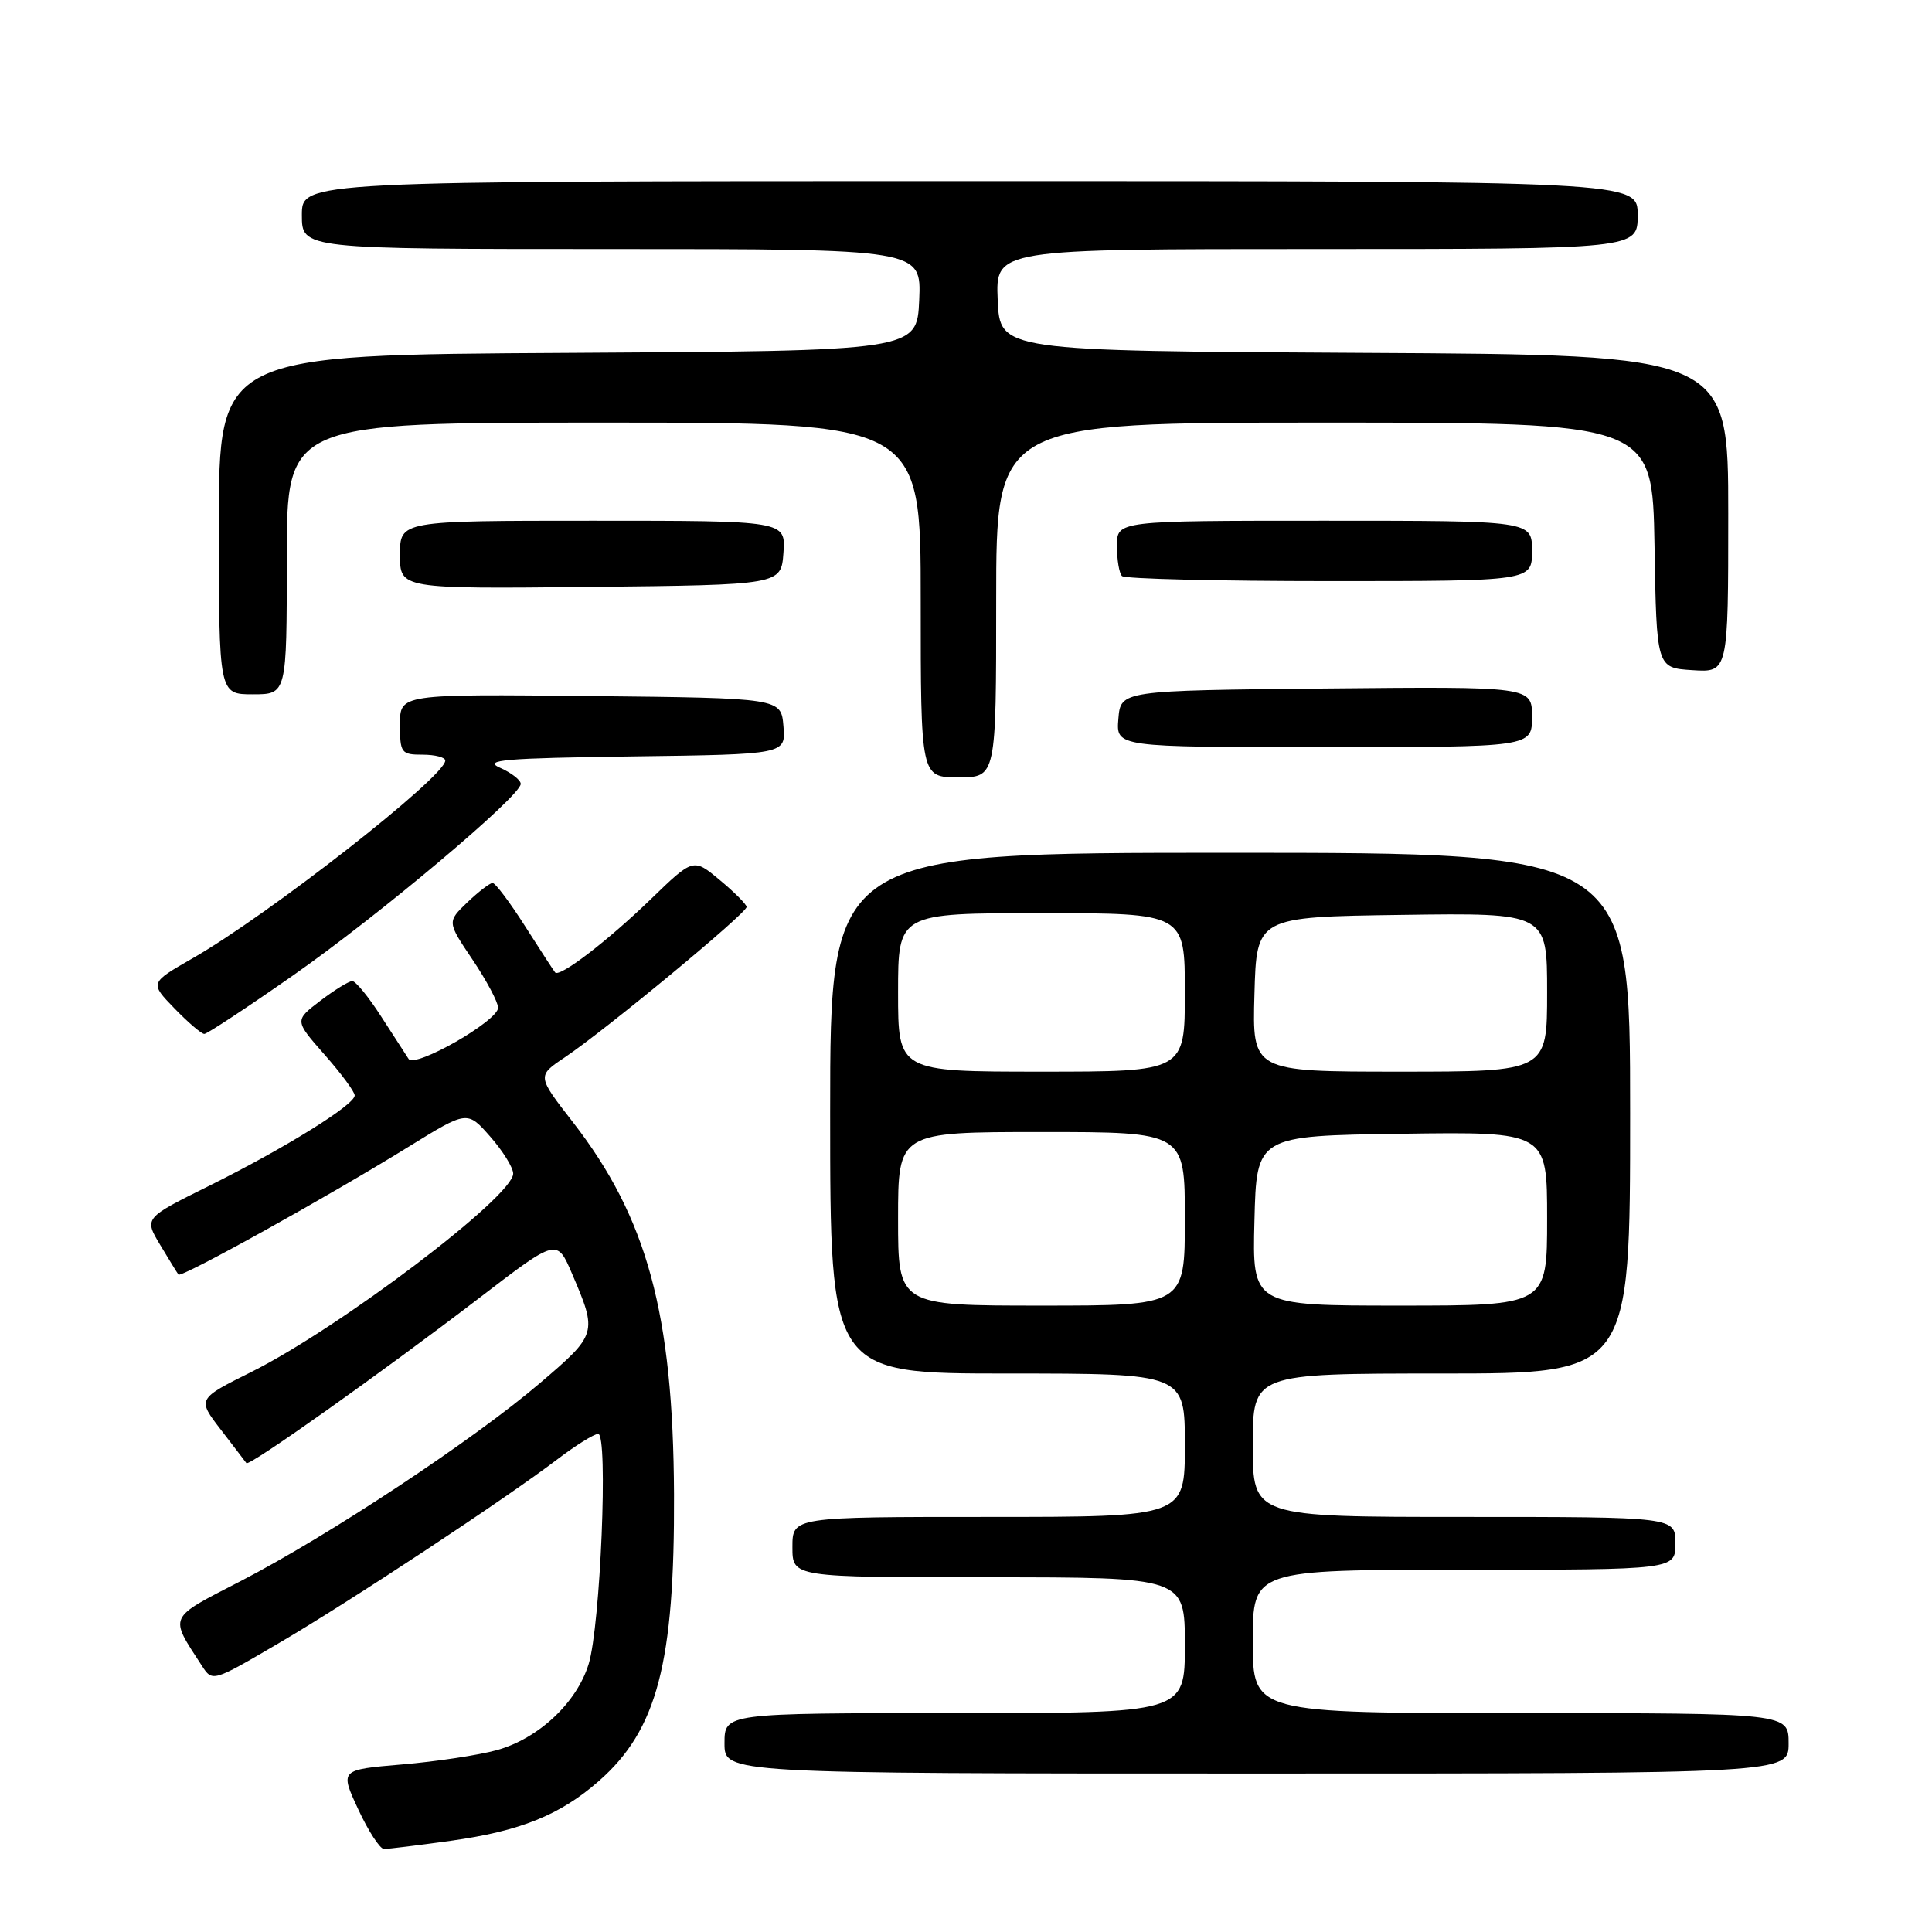 <?xml version="1.0" encoding="UTF-8" standalone="no"?>
<!DOCTYPE svg PUBLIC "-//W3C//DTD SVG 1.1//EN" "http://www.w3.org/Graphics/SVG/1.1/DTD/svg11.dtd" >
<svg xmlns="http://www.w3.org/2000/svg" xmlns:xlink="http://www.w3.org/1999/xlink" version="1.1" viewBox="0 0 256 256">
 <g >
 <path fill="currentColor"
d=" M 59.68 243.92 C 68.89 242.65 74.21 240.51 79.36 235.99 C 87.09 229.20 89.40 220.36 89.31 198.00 C 89.20 174.05 85.75 161.35 75.88 148.65 C 71.16 142.57 71.16 142.57 74.83 140.11 C 80.28 136.45 99.01 120.95 98.93 120.17 C 98.89 119.80 97.28 118.19 95.36 116.60 C 91.87 113.69 91.87 113.69 86.19 119.19 C 80.51 124.68 74.17 129.54 73.56 128.86 C 73.39 128.66 71.60 125.91 69.59 122.75 C 67.58 119.59 65.64 117.00 65.27 117.00 C 64.91 117.00 63.40 118.16 61.92 119.57 C 59.24 122.15 59.24 122.15 62.62 127.17 C 64.48 129.94 66.00 132.80 66.00 133.53 C 66.00 135.27 54.99 141.57 54.14 140.31 C 53.79 139.78 52.15 137.25 50.50 134.68 C 48.85 132.11 47.13 130.00 46.68 130.00 C 46.23 130.00 44.33 131.17 42.44 132.61 C 39.02 135.22 39.02 135.22 43.01 139.75 C 45.21 142.24 47.00 144.67 47.00 145.15 C 47.00 146.40 37.73 152.15 27.71 157.13 C 19.09 161.40 19.09 161.40 21.22 164.95 C 22.39 166.90 23.48 168.68 23.65 168.89 C 24.01 169.36 43.50 158.54 54.21 151.91 C 61.92 147.15 61.92 147.15 64.96 150.61 C 66.63 152.51 68.00 154.72 68.00 155.51 C 68.00 158.54 45.01 175.95 33.31 181.79 C 26.13 185.37 26.13 185.37 29.26 189.44 C 30.98 191.67 32.50 193.67 32.65 193.87 C 33.00 194.36 50.75 181.76 63.65 171.88 C 73.80 164.10 73.80 164.10 75.81 168.80 C 79.18 176.67 79.14 176.79 71.50 183.31 C 62.73 190.80 43.57 203.47 31.88 209.51 C 22.17 214.52 22.40 214.01 26.73 220.69 C 28.15 222.88 28.15 222.88 36.82 217.80 C 46.30 212.26 66.91 198.65 73.89 193.34 C 76.31 191.50 78.73 190.00 79.26 190.00 C 80.61 190.00 79.56 215.43 78.00 220.49 C 76.43 225.61 71.37 230.36 65.84 231.90 C 63.46 232.56 57.80 233.42 53.27 233.80 C 45.03 234.50 45.03 234.50 47.47 239.75 C 48.81 242.64 50.35 245.00 50.88 245.00 C 51.42 245.00 55.38 244.52 59.68 243.92 Z  M 237.00 231.00 C 237.00 227.00 237.00 227.00 201.50 227.00 C 166.00 227.00 166.00 227.00 166.00 217.50 C 166.00 208.00 166.00 208.00 194.00 208.00 C 222.00 208.00 222.00 208.00 222.00 204.50 C 222.00 201.00 222.00 201.00 194.00 201.00 C 166.00 201.00 166.00 201.00 166.00 191.50 C 166.00 182.00 166.00 182.00 191.00 182.00 C 216.00 182.00 216.00 182.00 216.00 147.50 C 216.00 113.00 216.00 113.00 163.00 113.00 C 110.00 113.00 110.00 113.00 110.00 147.50 C 110.00 182.00 110.00 182.00 133.50 182.00 C 157.00 182.00 157.00 182.00 157.00 191.50 C 157.00 201.00 157.00 201.00 131.00 201.00 C 105.00 201.00 105.00 201.00 105.00 205.00 C 105.00 209.00 105.00 209.00 131.00 209.00 C 157.00 209.00 157.00 209.00 157.00 218.00 C 157.00 227.00 157.00 227.00 126.50 227.00 C 96.00 227.00 96.00 227.00 96.00 231.00 C 96.00 235.00 96.00 235.00 166.50 235.00 C 237.00 235.00 237.00 235.00 237.00 231.00 Z  M 38.83 129.25 C 50.26 121.26 69.00 105.49 69.00 103.87 C 69.00 103.36 67.76 102.40 66.25 101.73 C 63.95 100.70 66.80 100.46 83.81 100.23 C 104.12 99.96 104.12 99.96 103.81 96.23 C 103.50 92.50 103.50 92.50 78.25 92.23 C 53.00 91.97 53.00 91.97 53.00 95.98 C 53.00 99.78 53.16 100.00 56.00 100.00 C 57.65 100.00 59.00 100.35 59.00 100.78 C 59.00 102.91 35.62 121.21 25.47 127.01 C 19.84 130.24 19.84 130.24 23.12 133.62 C 24.92 135.48 26.70 137.00 27.07 137.00 C 27.44 137.00 32.73 133.51 38.83 129.25 Z  M 132.00 79.50 C 132.00 56.00 132.00 56.00 175.48 56.00 C 218.95 56.00 218.95 56.00 219.23 72.25 C 219.50 88.50 219.50 88.50 224.25 88.80 C 229.00 89.11 229.00 89.11 229.00 68.06 C 229.00 47.02 229.00 47.02 180.75 46.76 C 132.50 46.50 132.50 46.50 132.20 39.75 C 131.91 33.00 131.91 33.00 174.45 33.00 C 217.00 33.00 217.00 33.00 217.00 28.50 C 217.00 24.00 217.00 24.00 128.50 24.00 C 40.00 24.00 40.00 24.00 40.00 28.50 C 40.00 33.00 40.00 33.00 81.05 33.00 C 122.09 33.00 122.09 33.00 121.80 39.75 C 121.50 46.50 121.50 46.50 75.25 46.76 C 29.00 47.02 29.00 47.02 29.00 69.51 C 29.00 92.00 29.00 92.00 33.50 92.00 C 38.00 92.00 38.00 92.00 38.00 74.00 C 38.00 56.00 38.00 56.00 80.00 56.00 C 122.00 56.00 122.00 56.00 122.00 79.50 C 122.00 103.00 122.00 103.00 127.00 103.00 C 132.00 103.00 132.00 103.00 132.00 79.50 Z  M 203.00 94.98 C 203.00 90.97 203.00 90.97 175.75 91.23 C 148.50 91.50 148.50 91.50 148.19 95.25 C 147.88 99.00 147.88 99.00 175.44 99.00 C 203.00 99.00 203.00 99.00 203.00 94.98 Z  M 103.81 73.25 C 104.11 69.00 104.11 69.00 78.56 69.00 C 53.00 69.00 53.00 69.00 53.00 73.52 C 53.00 78.03 53.00 78.03 78.25 77.77 C 103.50 77.50 103.50 77.50 103.81 73.25 Z  M 203.00 73.00 C 203.00 69.00 203.00 69.00 175.50 69.00 C 148.00 69.00 148.00 69.00 148.00 72.33 C 148.00 74.17 148.30 75.97 148.67 76.33 C 149.03 76.70 161.41 77.00 176.17 77.00 C 203.00 77.00 203.00 77.00 203.00 73.00 Z  M 119.00 161.50 C 119.00 150.00 119.00 150.00 138.00 150.00 C 157.00 150.00 157.00 150.00 157.00 161.50 C 157.00 173.00 157.00 173.00 138.00 173.00 C 119.00 173.00 119.00 173.00 119.00 161.50 Z  M 166.22 161.75 C 166.50 150.50 166.50 150.50 185.75 150.23 C 205.00 149.96 205.00 149.96 205.00 161.48 C 205.00 173.00 205.00 173.00 185.47 173.00 C 165.93 173.00 165.93 173.00 166.22 161.75 Z  M 119.00 131.50 C 119.00 121.00 119.00 121.00 138.00 121.00 C 157.00 121.00 157.00 121.00 157.00 131.50 C 157.00 142.00 157.00 142.00 138.00 142.00 C 119.00 142.00 119.00 142.00 119.00 131.50 Z  M 166.22 131.75 C 166.50 121.50 166.50 121.50 185.75 121.23 C 205.00 120.96 205.00 120.96 205.00 131.48 C 205.00 142.00 205.00 142.00 185.47 142.00 C 165.93 142.00 165.93 142.00 166.22 131.75 Z "/>
</g>
</svg>